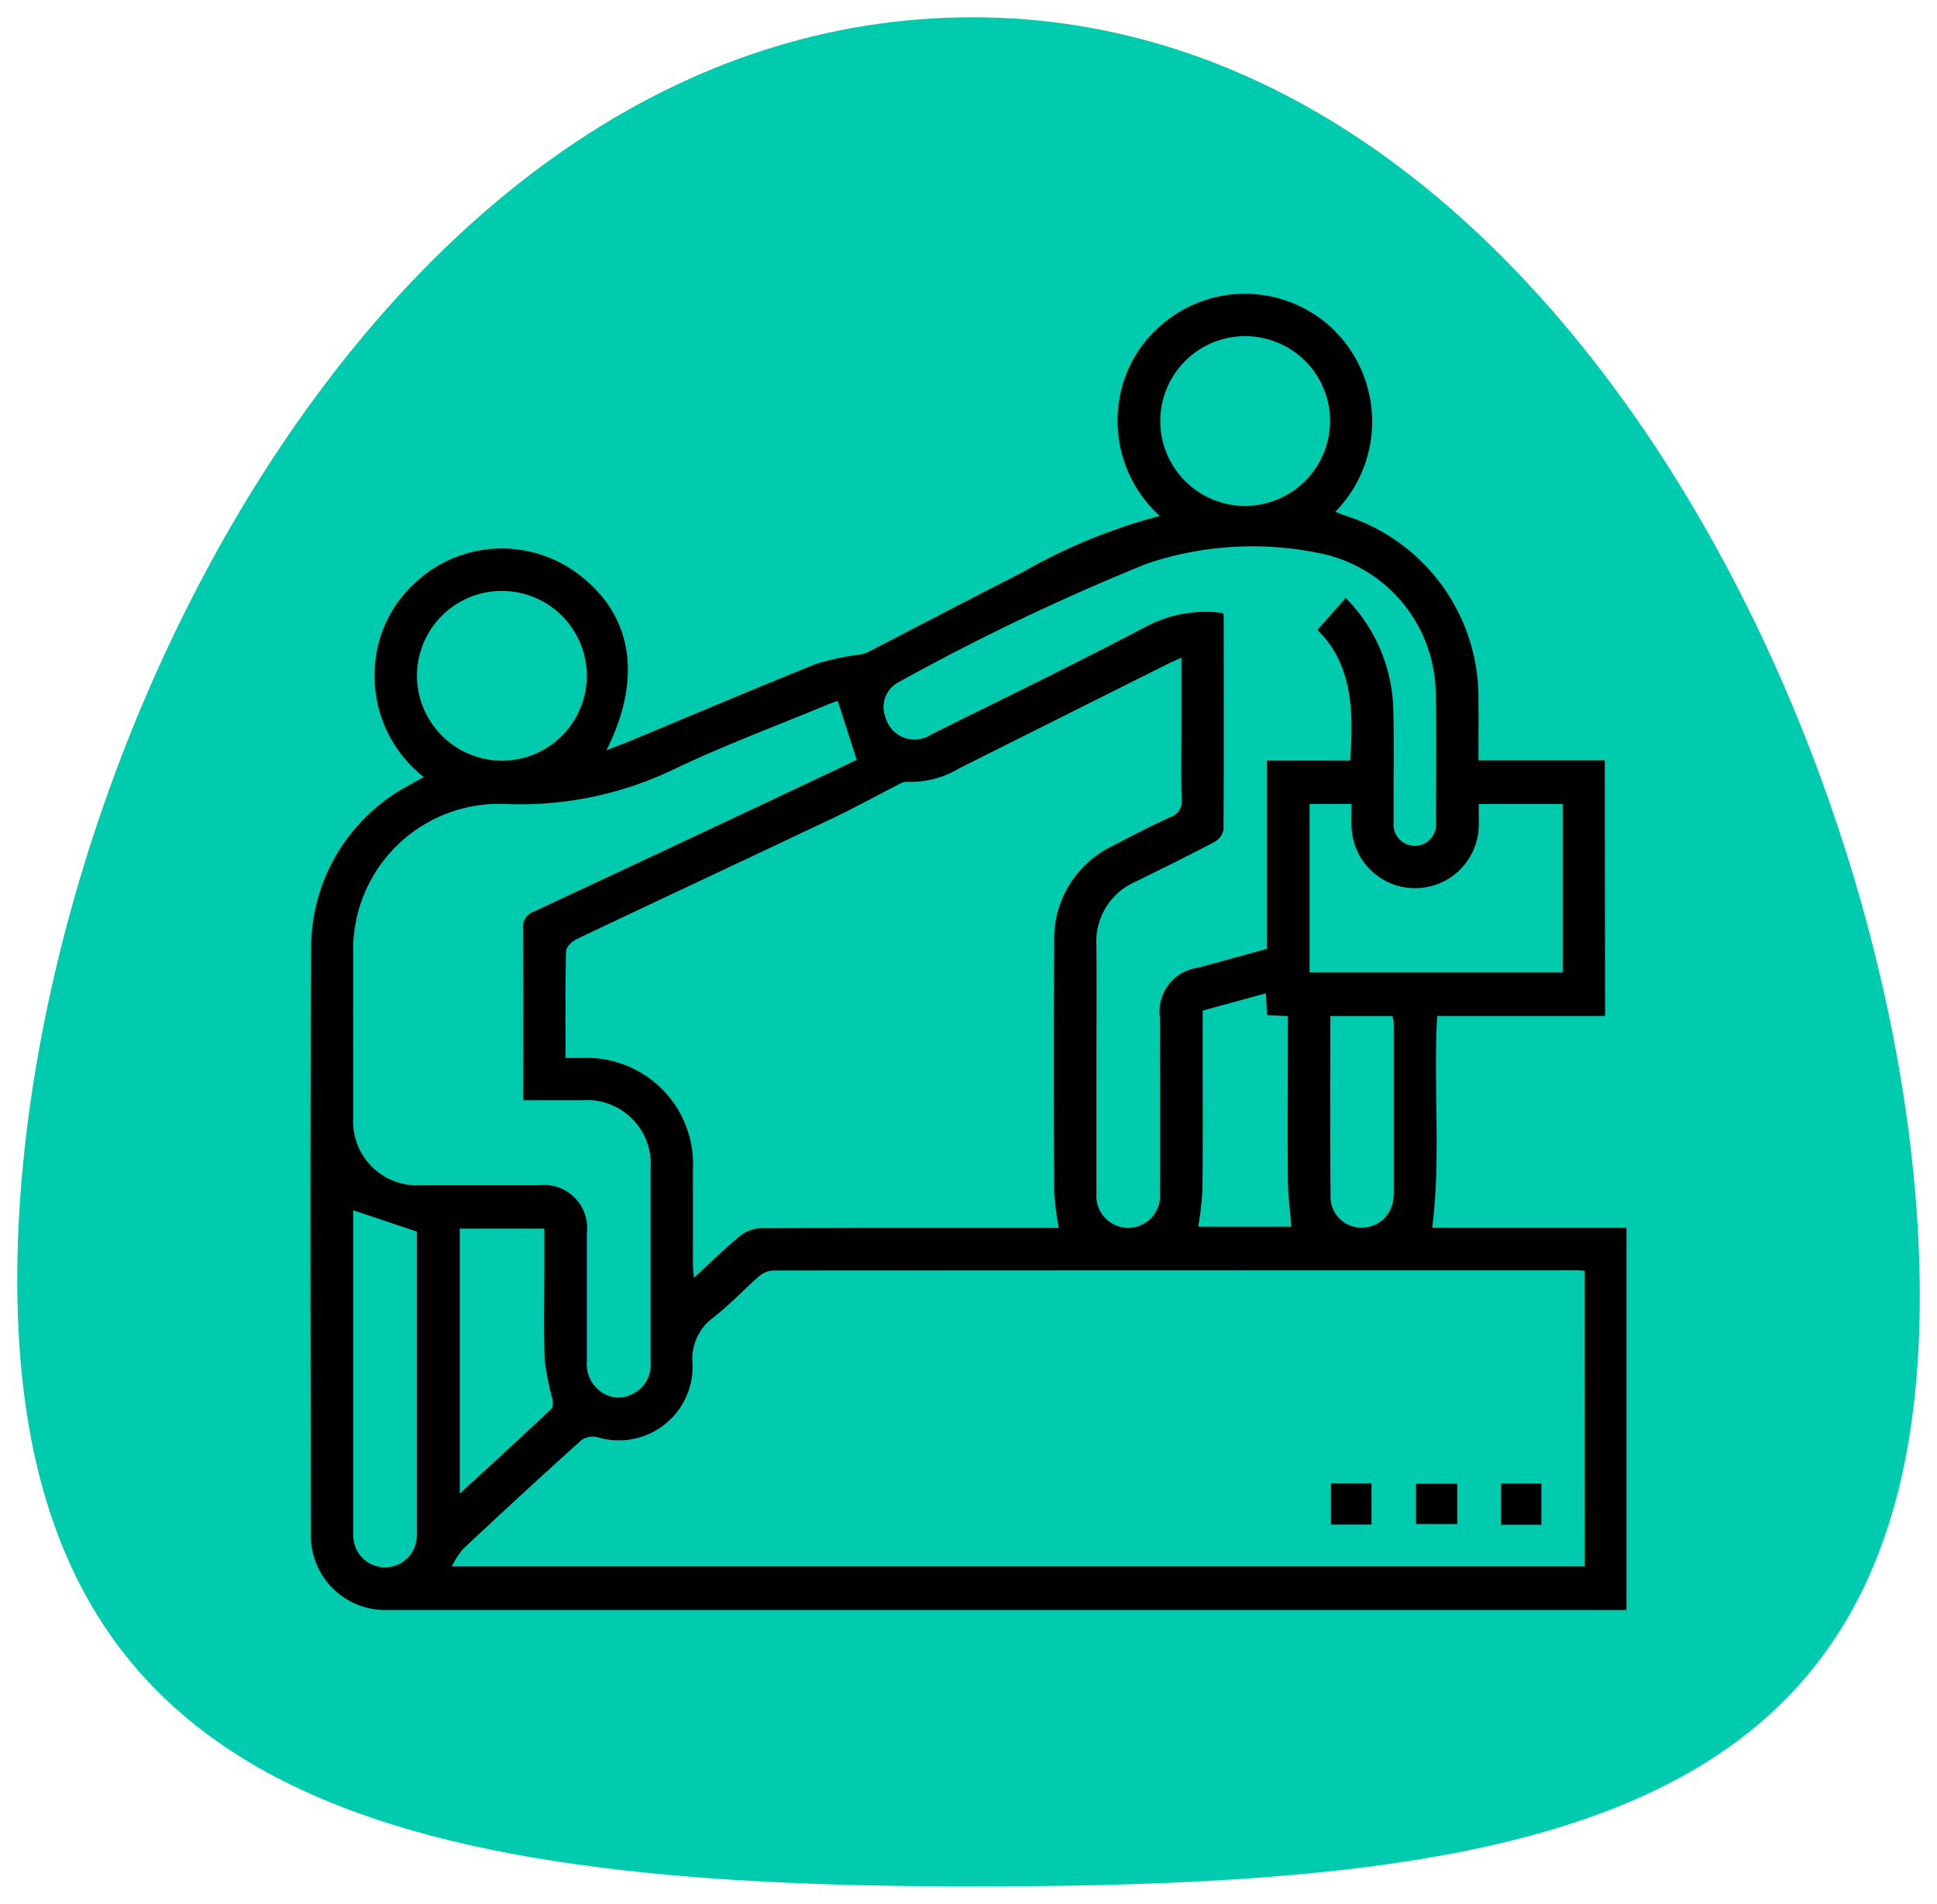 <svg xmlns="http://www.w3.org/2000/svg" width="56.033" height="55.084" viewBox="0 0 56.033 55.084">
  <g id="Grupo_136739" data-name="Grupo 136739" transform="translate(-302.5 -4082.5)">
    <path id="Trazado_122023" data-name="Trazado 122023" d="M1459.307,476.531c0,14.935,10.67,17.553,27.635,17.553s27.4-2.144,27.4-17.078S1503.907,440,1486.942,440,1459.307,461.6,1459.307,476.531Z" transform="translate(-1156.307 3643)" fill="#00cbae" stroke="rgba(0,0,0,0)" stroke-width="1"/>
    <g id="Grupo_136740" data-name="Grupo 136740" transform="translate(-575.594 2907.585)">
      <path id="Trazado_151649" data-name="Trazado 151649" d="M924.525,1204.312h-4.857c-.116,2.052.117,4.086-.144,6.127h5.62V1221.5H889.294a2.153,2.153,0,0,1-2.208-2.17c-.006-5.644-.023-11.288.009-16.931a5.323,5.323,0,0,1,2.781-4.735c.141-.085.288-.16.478-.264a3.72,3.72,0,0,1-1.408-3.289,3.573,3.573,0,0,1,1.145-2.322,3.665,3.665,0,0,1,4.72-.271c1.579,1.178,1.884,3.007.822,5.11.244-.1.455-.176.663-.262,1.793-.746,3.58-1.506,5.381-2.232a7.362,7.362,0,0,1,1.221-.271,1.015,1.015,0,0,0,.253-.054c1.5-.771,2.99-1.557,4.493-2.319a16.2,16.2,0,0,1,4-1.645,3.718,3.718,0,0,1-1.2-3.151,3.6,3.6,0,0,1,1.287-2.411,3.686,3.686,0,0,1,4.875.109,3.727,3.727,0,0,1,.117,5.33c.1.039.184.078.274.108a5.525,5.525,0,0,1,3.865,5.258c.007.6,0,1.2,0,1.828h3.654Zm-.59,7.373c-.093-.007-.154-.014-.215-.014q-11.63,0-23.261.006a.672.672,0,0,0-.4.16c-.453.395-.865.841-1.339,1.207a1.479,1.479,0,0,0-.591,1.34,2.135,2.135,0,0,1-2.769,2.111.574.574,0,0,0-.46.1q-1.724,1.555-3.417,3.145a2.472,2.472,0,0,0-.32.5h32.775Zm-29.48-6.158h.494a3.073,3.073,0,0,1,3.191,3.193c0,.934,0,1.868,0,2.8,0,.105.015.211.028.369.469-.432.879-.837,1.321-1.2a1.037,1.037,0,0,1,.6-.237c2.751-.016,5.5-.01,8.253-.01h.381a8.222,8.222,0,0,1-.134-1.023q-.016-3.627,0-7.255a2.978,2.978,0,0,1,1.712-2.784c.543-.285,1.09-.565,1.646-.821a.478.478,0,0,0,.33-.518c-.021-.729-.007-1.459-.007-2.188v-1.909c-.166.076-.28.124-.392.18q-3.017,1.509-6.032,3.02a2.7,2.7,0,0,1-1.5.391.412.412,0,0,0-.213.055c-.67.341-1.329.705-2.008,1.027-2.447,1.161-4.9,2.307-7.347,3.469-.133.063-.307.229-.31.351C894.445,1203.447,894.455,1204.458,894.455,1205.527Zm7.872-10.335c-.035.013-.152.056-.267.1-1.486.618-3,1.18-4.45,1.871a10.266,10.266,0,0,1-4.911,1.015,4.22,4.22,0,0,0-4.386,4.376c-.006,1.561,0,3.122,0,4.683a1.848,1.848,0,0,0,1.968,1.971c1.139,0,2.278,0,3.416,0a1.243,1.243,0,0,1,1.373,1.382q0,1.862,0,3.724a.972.972,0,0,0,.37.842.854.854,0,0,0,.939.1.926.926,0,0,0,.536-.9c0-1.881,0-3.762,0-5.643a1.846,1.846,0,0,0-1.975-1.964c-.559,0-1.118,0-1.71,0v-.377c0-1.523.006-3.045-.006-4.568a.478.478,0,0,1,.324-.517q4.5-2.1,8.985-4.22c.147-.069.291-.144.343-.17Zm11.138-2.542a.425.425,0,0,1,.028.093c0,2.06.008,4.119-.006,6.179a.511.511,0,0,1-.255.351c-.757.4-1.525.776-2.293,1.155a1.887,1.887,0,0,0-1.128,1.845c.008,1.267,0,2.533,0,3.8,0,1.126,0,2.252,0,3.378a.922.922,0,1,0,1.838-.011c.006-1.689,0-3.378,0-5.066a1.283,1.283,0,0,1,1.112-1.46c.651-.176,1.3-.357,1.979-.543v-5.449h2.411c.1-1.421.075-2.776-.946-3.778l.817-.928a4.75,4.75,0,0,1,1.378,3.256c.025,1.074,0,2.149.009,3.224a.616.616,0,1,0,1.224.013c0-1.266.023-2.534-.009-3.8a4.186,4.186,0,0,0-3.187-3.951,9.58,9.58,0,0,0-5.153.261,65.309,65.309,0,0,0-7.219,3.448.81.81,0,0,0-.357,1,.872.872,0,0,0,1.326.5c2.082-1.035,4.176-2.049,6.233-3.132A3.7,3.7,0,0,1,913.466,1192.651Zm2.512,5.527v4.874H923.3v-4.871h-2.43c0,.233.007.448,0,.661a1.841,1.841,0,0,1-3.68-.015c-.007-.213,0-.426,0-.65Zm-23.361-1.252a2.456,2.456,0,1,0-2.46-2.462A2.465,2.465,0,0,0,892.616,1196.925Zm23.954-9.809a2.456,2.456,0,1,0-2.5,2.437A2.462,2.462,0,0,0,916.57,1187.116Zm-28.258,22.817v.165q0,4.547,0,9.094a1.993,1.993,0,0,0,.009.268.918.918,0,0,0,1.821.01,2.376,2.376,0,0,0,.012-.345q0-4.144,0-8.289v-.285Zm3.082,8.2c.924-.85,1.789-1.642,2.644-2.445.056-.052.055-.2.037-.289a8,8,0,0,1-.223-1.112c-.034-.894-.011-1.789-.011-2.684v-1.137h-2.447Zm21.491-13.977v1.12c0,1.354.009,2.708-.006,4.061a9.872,9.872,0,0,1-.123,1.073h2.693c-.037-.48-.1-.933-.1-1.387-.013-1.43,0-2.861,0-4.291v-.417l-.6-.028-.037-.63Zm3.692.157c0,1.787-.01,3.537.007,5.287a.889.889,0,0,0,.816.833.912.912,0,0,0,.966-.654,1.2,1.2,0,0,0,.047-.339q0-2.456,0-4.912a1.18,1.18,0,0,0-.04-.215Z" transform="translate(0 0)"/>
      <path id="Trazado_151650" data-name="Trazado 151650" d="M991.336,1304.808h-1.174v-1.194h1.174Z" transform="translate(-73.567 -85.78)"/>
      <path id="Trazado_151651" data-name="Trazado 151651" d="M999.946,1303.654v1.167h-1.195v-1.167Z" transform="translate(-79.697 -85.809)"/>
      <path id="Trazado_151652" data-name="Trazado 151652" d="M1008.511,1304.828h-1.167v-1.195h1.167Z" transform="translate(-85.829 -85.794)"/>
    </g>
  </g>
</svg>
